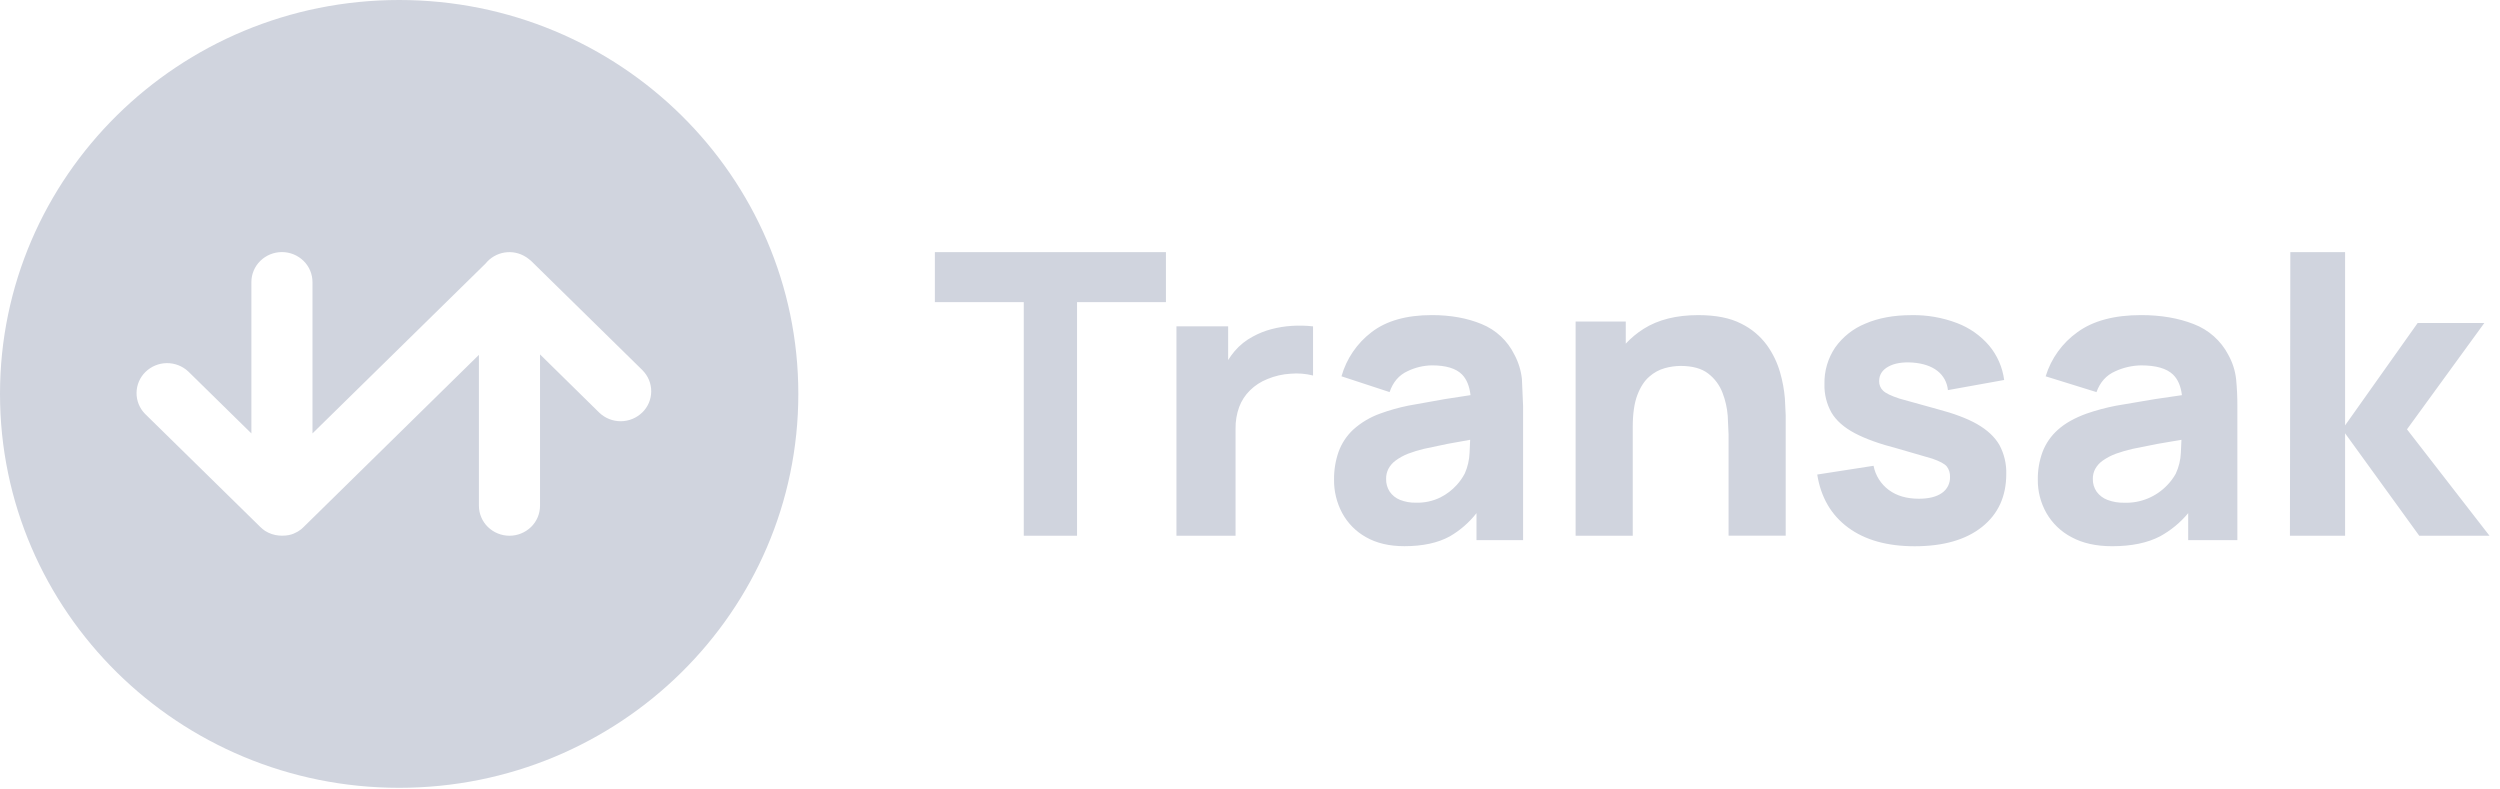 <svg width="152" height="48" viewBox="0 0 152 48" fill="none" xmlns="http://www.w3.org/2000/svg">
<path d="M56.84 18.37H62.245V32.571H65.484V18.37H70.889V15.328H56.84V18.37ZM78.547 19.812C78.126 19.838 77.71 19.906 77.302 20.013C76.915 20.114 76.542 20.262 76.19 20.454C75.761 20.678 75.378 20.982 75.064 21.351C74.92 21.521 74.789 21.703 74.671 21.892V19.843H71.528V32.571H75.122V26.066C75.114 25.618 75.188 25.172 75.34 24.75C75.482 24.367 75.706 24.021 75.998 23.735C76.3 23.436 76.66 23.203 77.056 23.047C77.503 22.86 77.979 22.75 78.463 22.722C78.922 22.681 79.386 22.718 79.833 22.831V19.843C79.406 19.795 78.976 19.785 78.547 19.812ZM92.08 21.573C91.668 20.724 90.956 20.057 90.081 19.702C89.201 19.339 88.193 19.158 87.058 19.158C85.512 19.158 84.29 19.504 83.393 20.194C82.508 20.867 81.865 21.809 81.562 22.879L84.487 23.839C84.694 23.232 85.055 22.809 85.57 22.572C86.033 22.345 86.541 22.223 87.057 22.214C87.915 22.214 88.526 22.399 88.89 22.768C89.175 23.058 89.345 23.48 89.407 24.025L87.854 24.264L85.618 24.664C85.04 24.782 84.472 24.942 83.918 25.144C83.309 25.36 82.749 25.694 82.269 26.127C81.872 26.501 81.568 26.963 81.383 27.477C81.195 28.019 81.103 28.589 81.11 29.163C81.101 29.869 81.271 30.566 81.603 31.189C81.936 31.808 82.44 32.319 83.054 32.66C83.694 33.026 84.473 33.209 85.392 33.208C86.504 33.208 87.422 33.009 88.148 32.611C88.774 32.248 89.325 31.769 89.771 31.199V32.839H92.604V24.702L92.533 23.052C92.479 22.534 92.325 22.032 92.081 21.572L92.08 21.573ZM89.057 28.79C88.924 29.045 88.758 29.281 88.564 29.492C88.287 29.798 87.956 30.05 87.588 30.237C87.121 30.468 86.603 30.58 86.082 30.563C85.753 30.571 85.425 30.512 85.118 30.391C84.866 30.29 84.649 30.117 84.494 29.893C84.343 29.661 84.267 29.388 84.276 29.111C84.272 28.902 84.32 28.695 84.414 28.508C84.518 28.312 84.664 28.143 84.841 28.011C85.077 27.836 85.334 27.694 85.607 27.586C85.922 27.468 86.243 27.369 86.57 27.291L88.012 26.987L89.385 26.74L89.35 27.532C89.333 27.967 89.234 28.394 89.058 28.791L89.057 28.79ZM108.232 22.653C108.064 22.057 107.794 21.494 107.433 20.991C107.025 20.432 106.486 19.981 105.864 19.677C105.192 19.331 104.323 19.159 103.256 19.159C101.921 19.159 100.814 19.436 99.936 19.991C99.535 20.244 99.169 20.547 98.846 20.894V19.549H95.797V32.571H99.271V25.964C99.271 25.151 99.365 24.5 99.554 24.01C99.742 23.52 99.985 23.149 100.283 22.895C100.555 22.654 100.878 22.478 101.229 22.381C101.536 22.297 101.854 22.252 102.173 22.248C102.904 22.248 103.469 22.405 103.868 22.719C104.259 23.021 104.558 23.426 104.731 23.888C104.903 24.334 105.009 24.804 105.046 25.281L105.097 26.419V32.568H108.571V25.262L108.521 24.227C108.477 23.694 108.38 23.167 108.232 22.654V22.653ZM120.223 25.793C119.611 25.445 118.801 25.139 117.794 24.875L115.489 24.235C114.984 24.07 114.652 23.91 114.493 23.755C114.414 23.681 114.352 23.591 114.311 23.491C114.269 23.391 114.249 23.284 114.252 23.176C114.252 22.79 114.438 22.497 114.812 22.29C115.185 22.082 115.68 22.003 116.292 22.044C116.924 22.094 117.425 22.262 117.793 22.549C117.975 22.689 118.125 22.866 118.235 23.067C118.345 23.269 118.413 23.491 118.434 23.719L121.853 23.103C121.753 22.331 121.435 21.605 120.936 21.008C120.411 20.397 119.74 19.927 118.986 19.642C118.103 19.307 117.163 19.143 116.218 19.161C115.144 19.161 114.212 19.331 113.42 19.673C112.68 19.972 112.041 20.477 111.578 21.128C111.136 21.784 110.908 22.561 110.927 23.352C110.909 23.961 111.059 24.564 111.359 25.095C111.646 25.576 112.115 25.989 112.763 26.334C113.412 26.679 114.278 26.991 115.363 27.27L117.485 27.886C117.937 28.043 118.233 28.2 118.364 28.36C118.503 28.542 118.572 28.766 118.561 28.994C118.568 29.186 118.527 29.376 118.441 29.548C118.354 29.719 118.226 29.866 118.068 29.974C117.737 30.207 117.27 30.323 116.667 30.323C115.929 30.323 115.32 30.146 114.84 29.791C114.358 29.435 114.026 28.91 113.912 28.32L110.488 28.852C110.709 30.239 111.335 31.313 112.363 32.074C113.392 32.834 114.743 33.214 116.417 33.212C118.155 33.212 119.517 32.822 120.501 32.042C121.485 31.261 121.979 30.188 121.981 28.822C121.999 28.206 121.855 27.597 121.564 27.054C121.282 26.567 120.836 26.148 120.225 25.796L120.223 25.793ZM135.481 21.573C135.032 20.712 134.28 20.045 133.371 19.702C132.441 19.339 131.377 19.158 130.18 19.158C128.548 19.158 127.258 19.504 126.311 20.194C125.388 20.852 124.707 21.796 124.376 22.88L127.466 23.84C127.685 23.233 128.066 22.811 128.609 22.573C129.102 22.346 129.636 22.224 130.179 22.215C131.084 22.215 131.729 22.4 132.115 22.769C132.418 23.058 132.595 23.481 132.661 24.026L131.019 24.266L128.659 24.666C128.05 24.784 127.449 24.944 126.863 25.147C126.135 25.411 125.555 25.738 125.123 26.127C124.707 26.494 124.386 26.957 124.187 27.476C123.989 28.016 123.891 28.588 123.899 29.163C123.891 29.873 124.071 30.572 124.42 31.19C124.78 31.817 125.311 32.328 125.952 32.662C126.626 33.028 127.449 33.21 128.419 33.21C129.592 33.21 130.561 33.01 131.327 32.611C131.983 32.253 132.565 31.774 133.042 31.199V32.839H136.032V24.703C136.035 24.152 136.009 23.602 135.956 23.054C135.898 22.533 135.736 22.03 135.48 21.573H135.481ZM132.291 28.793C132.149 29.049 131.974 29.285 131.77 29.495C131.434 29.849 131.027 30.127 130.575 30.312C130.124 30.497 129.638 30.583 129.151 30.566C128.804 30.574 128.459 30.516 128.134 30.394C127.87 30.295 127.641 30.122 127.475 29.895C127.317 29.666 127.236 29.392 127.244 29.113C127.241 28.903 127.291 28.696 127.389 28.51C127.499 28.312 127.653 28.142 127.838 28.011C128.088 27.835 128.36 27.692 128.646 27.586C128.979 27.468 129.319 27.369 129.663 27.291L131.183 26.987L132.632 26.74L132.596 27.532C132.577 27.969 132.473 28.398 132.289 28.794L132.291 28.793ZM146.345 26.103L151.048 19.637H146.995L142.581 25.864V15.328H139.252L139.228 32.571H142.581V26.344L147.089 32.571H151.36L146.345 26.103Z" fill="#D0D4DE"/>
<path d="M24.269 0C10.866 0 0 10.723 0 23.949C0 37.176 10.866 47.899 24.269 47.899C37.672 47.899 48.538 37.176 48.538 23.949C48.538 10.723 37.672 0 24.269 0ZM39.05 25.077C38.702 25.417 38.235 25.608 37.748 25.611C37.261 25.614 36.792 25.428 36.439 25.092L32.834 21.548V30.748C32.833 30.989 32.785 31.227 32.692 31.448C32.598 31.67 32.462 31.871 32.29 32.039C31.938 32.381 31.466 32.573 30.976 32.573C30.485 32.573 30.013 32.381 29.662 32.039C29.49 31.871 29.353 31.67 29.26 31.448C29.166 31.227 29.118 30.989 29.118 30.748V21.576L18.45 32.052L18.338 32.155L18.32 32.172C18.256 32.223 18.189 32.269 18.119 32.312L18.076 32.336C18.005 32.377 17.93 32.413 17.853 32.445C17.799 32.467 17.744 32.487 17.688 32.503H17.679L17.522 32.541H17.501L17.359 32.562H17.321L17.169 32.569H17.141L16.966 32.561H16.958C16.658 32.535 16.369 32.437 16.114 32.276L15.969 32.166C15.921 32.128 15.874 32.087 15.83 32.043L8.816 25.161C8.65 24.991 8.52 24.791 8.431 24.572C8.343 24.352 8.299 24.117 8.302 23.88C8.305 23.643 8.355 23.41 8.448 23.192C8.541 22.975 8.677 22.778 8.846 22.613C9.193 22.275 9.655 22.084 10.138 22.078C10.622 22.073 11.089 22.253 11.443 22.582L15.284 26.352V17.151C15.284 16.911 15.332 16.673 15.426 16.451C15.519 16.23 15.656 16.029 15.828 15.861C16.179 15.518 16.65 15.326 17.141 15.326C17.632 15.326 18.104 15.518 18.455 15.861C18.627 16.029 18.764 16.23 18.857 16.451C18.951 16.673 18.999 16.911 18.999 17.151V26.351L29.522 16.024C29.809 15.667 30.219 15.428 30.672 15.354C31.125 15.28 31.59 15.377 31.976 15.625C31.993 15.635 32.008 15.643 32.024 15.655L32.127 15.731C32.174 15.765 32.22 15.801 32.264 15.84L32.291 15.863L32.303 15.875L39.068 22.514H39.065C39.234 22.683 39.368 22.883 39.459 23.104C39.55 23.325 39.596 23.561 39.594 23.8C39.593 24.038 39.544 24.274 39.451 24.494C39.358 24.713 39.221 24.912 39.05 25.079V25.077Z" fill="#D0D4DE"/>
</svg>
